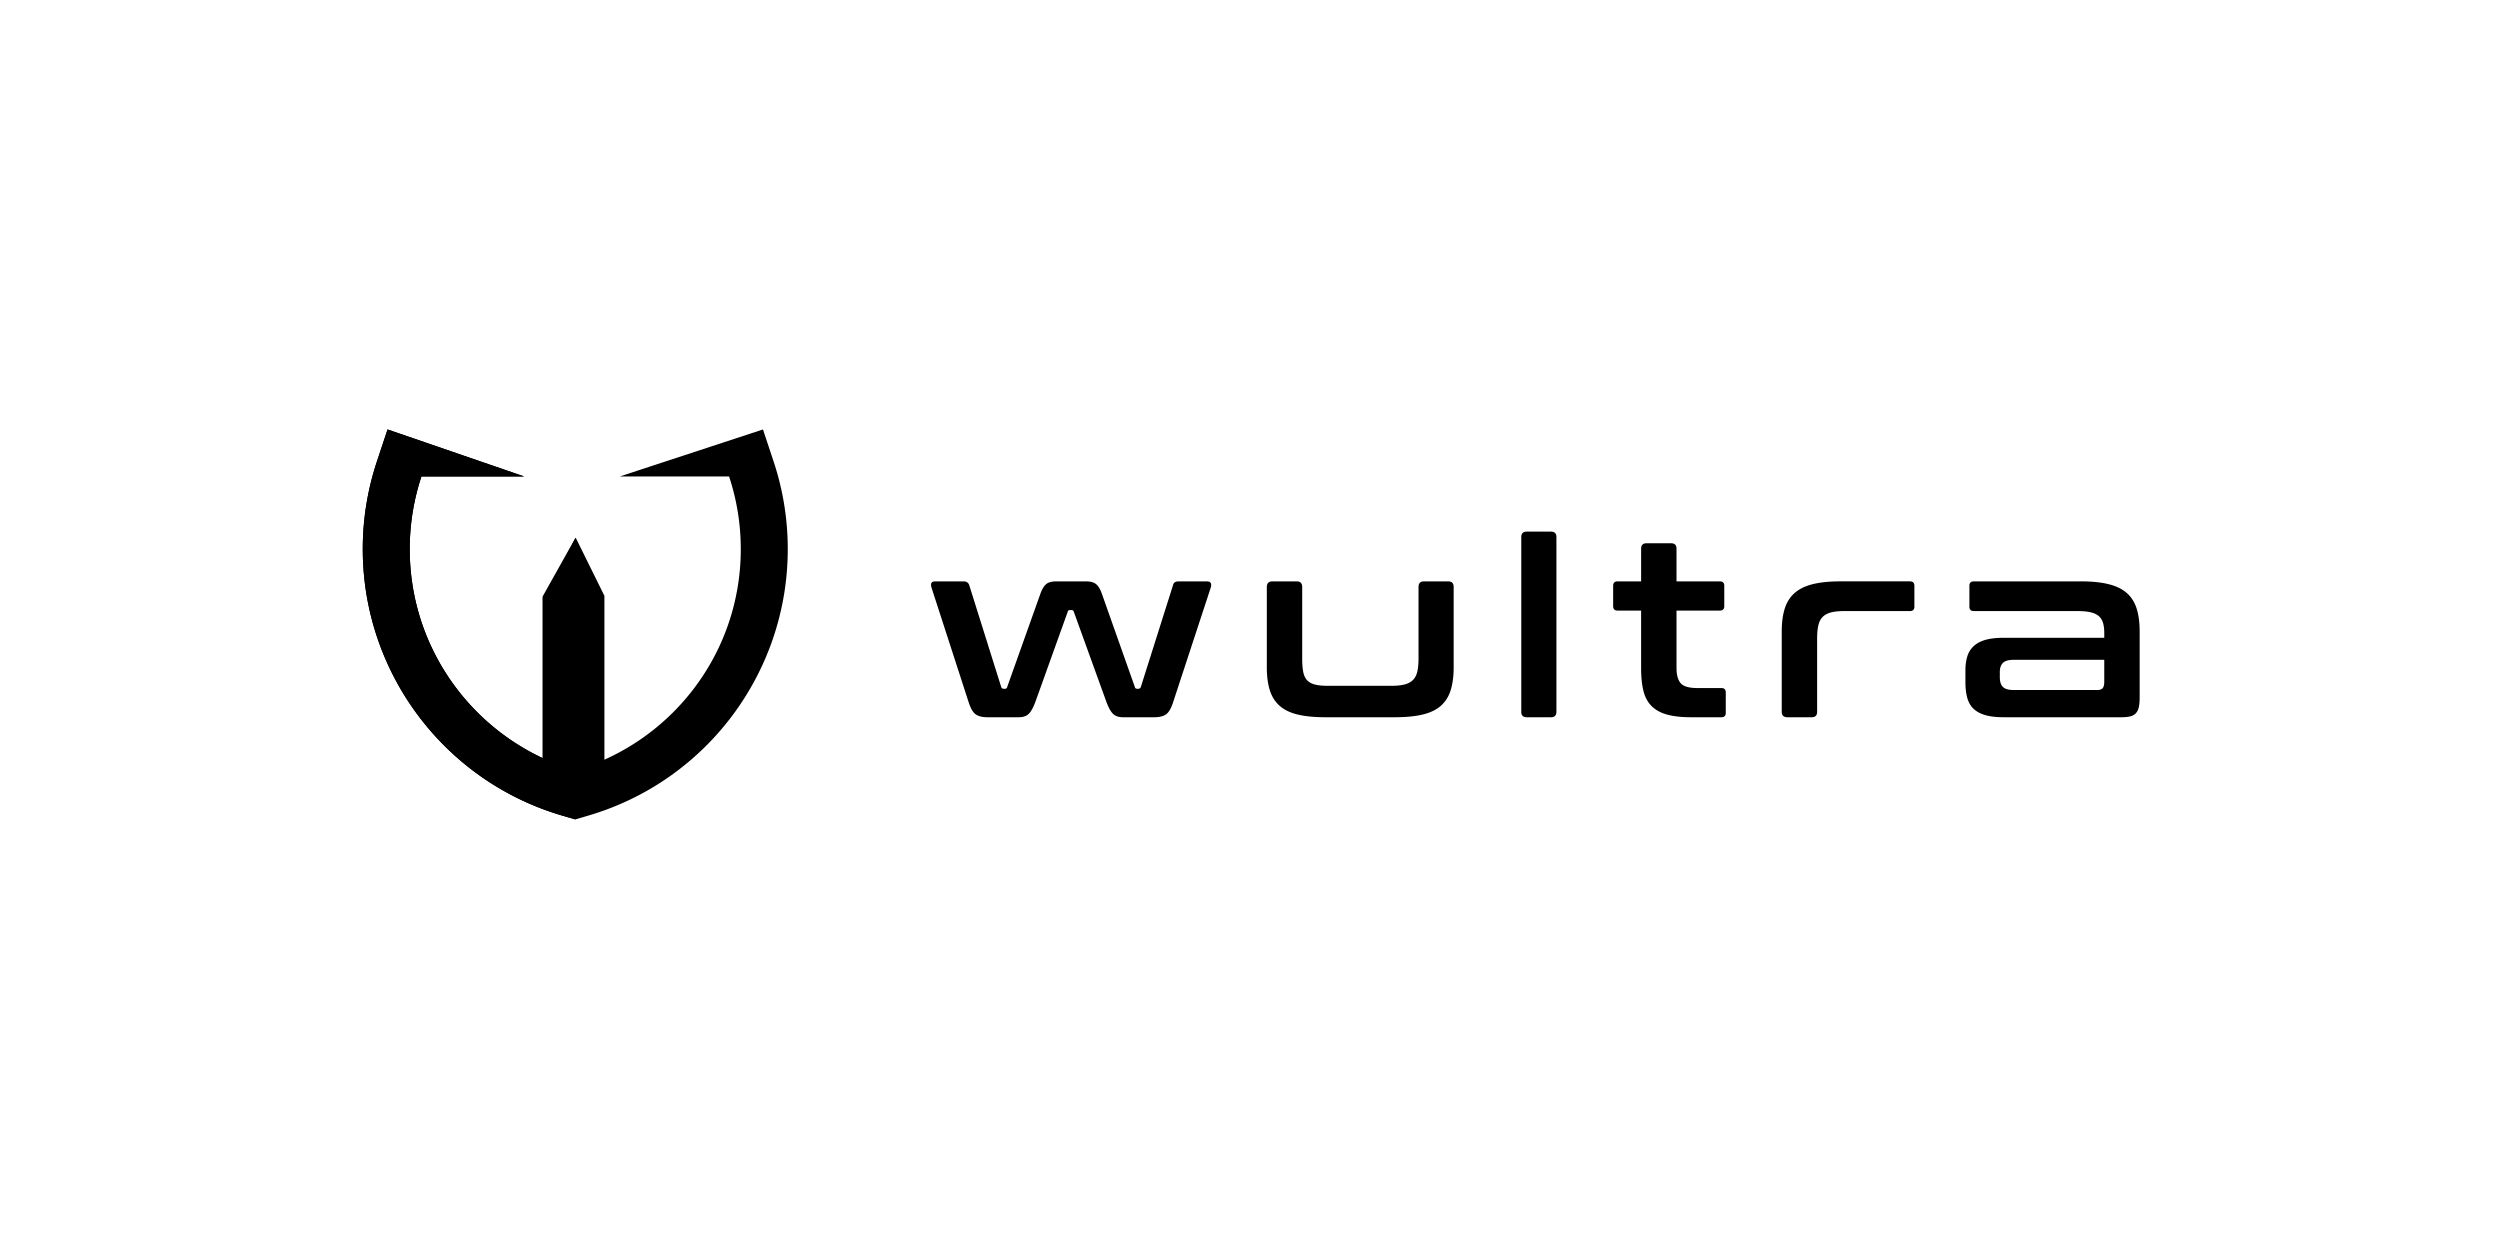 <svg width="700" height="350" xmlns="http://www.w3.org/2000/svg"><g fill="none" fill-rule="evenodd"><path fill="#FFF" d="M0 350h700V0H0z"/><g fill="#000"><path d="M269.808 162.784c.832 0 1.363.37 1.594 1.109l8.94 28.481c.138.324.369.485.692.485h.278c.415 0 .646-.161.692-.485l9.355-26.263c.463-1.248 1.005-2.114 1.629-2.599.624-.485 1.559-.728 2.807-.728h8.246c1.247 0 2.183.243 2.807.728.623.485 1.166 1.351 1.628 2.599l9.286 26.263c.046.324.277.485.693.485h.277c.324 0 .555-.161.693-.485l9.009-28.481c.139-.739.67-1.109 1.594-1.109h7.831c.6 0 .981.15 1.143.451.162.3.173.704.035 1.212l-10.534 32.085c-.554 1.756-1.213 2.911-1.975 3.465-.762.554-1.882.832-3.361.832h-8.731c-1.202 0-2.125-.312-2.772-.936-.647-.624-1.27-1.744-1.871-3.361l-9.147-25.293c-.093-.278-.301-.416-.624-.416h-.416c-.37 0-.577.138-.623.416l-9.078 25.293c-.601 1.617-1.225 2.737-1.872 3.361-.646.624-1.57.936-2.772.936h-8.731c-1.478 0-2.599-.278-3.361-.832-.762-.554-1.421-1.709-1.975-3.465l-10.395-32.085c-.138-.508-.138-.912 0-1.212.139-.301.532-.451 1.179-.451h7.83m93.288 0c1.016 0 1.524.532 1.524 1.594v20.027c0 1.479.093 2.703.277 3.673.185.97.532 1.744 1.04 2.321.508.578 1.224.994 2.148 1.248.924.254 2.148.381 3.673.381h17.809c1.525 0 2.772-.127 3.742-.381.971-.254 1.745-.67 2.322-1.248.577-.577.981-1.351 1.213-2.321.231-.97.346-2.194.346-3.673v-20.027c0-1.062.508-1.594 1.525-1.594h6.791c1.016 0 1.524.532 1.524 1.594v22.453c0 2.494-.277 4.631-.831 6.41-.555 1.778-1.467 3.233-2.737 4.365-1.271 1.132-2.969 1.952-5.094 2.46-2.125.509-4.735.763-7.831.763h-19.334c-3.141 0-5.763-.254-7.865-.763-2.102-.508-3.788-1.328-5.059-2.46-1.27-1.132-2.183-2.587-2.737-4.365-.554-1.779-.831-3.916-.831-6.41v-22.453c0-1.062.531-1.594 1.593-1.594h6.792m71.181-13.929c1.016 0 1.524.509 1.524 1.525v48.924c0 1.016-.508 1.525-1.524 1.525h-6.791c-1.016 0-1.525-.509-1.525-1.525V150.38c0-1.016.509-1.525 1.525-1.525h6.791m25.237 13.929v-9.147c0-1.017.508-1.525 1.525-1.525h6.86c1.017 0 1.525.508 1.525 1.525v9.147h12.127c.831 0 1.247.416 1.247 1.248v5.682c0 .832-.416 1.247-1.247 1.247h-12.127v16.077c0 1.941.392 3.361 1.178 4.262.785.901 2.333 1.352 4.643 1.352h6.721c.832 0 1.248.415 1.248 1.247v5.682c0 .832-.416 1.248-1.248 1.248h-8.384c-2.772 0-5.059-.254-6.861-.763-1.802-.508-3.246-1.316-4.331-2.425-1.086-1.109-1.836-2.541-2.252-4.296-.416-1.756-.624-3.858-.624-6.307v-16.077h-6.583c-.832 0-1.248-.415-1.248-1.247v-5.682c0-.832.416-1.248 1.248-1.248h6.583m75.27 0c.832 0 1.247.416 1.247 1.248v5.821c0 .831-.415 1.247-1.247 1.247h-18.433c-1.479 0-2.703.127-3.673.381-.97.254-1.744.67-2.321 1.248-.578.577-.982 1.362-1.213 2.356-.231.993-.347 2.206-.347 3.638v20.581c0 1.016-.508 1.525-1.524 1.525h-6.791c-1.063 0-1.594-.509-1.594-1.525v-22.452c0-2.495.277-4.632.832-6.41.554-1.779 1.466-3.234 2.737-4.366 1.27-1.132 2.957-1.964 5.059-2.495 2.101-.531 4.723-.797 7.865-.797h19.403m47.829 0c3.094 0 5.705.266 7.83.797s3.823 1.363 5.093 2.495c1.271 1.132 2.183 2.587 2.738 4.366.554 1.778.831 3.915.831 6.41v18.433c0 1.109-.081 2.021-.243 2.737-.161.716-.438 1.282-.831 1.698-.393.416-.912.704-1.559.866-.647.162-1.478.243-2.495.243h-32.985c-2.033 0-3.731-.197-5.094-.589-1.363-.393-2.46-.982-3.291-1.767-.832-.786-1.421-1.802-1.768-3.049-.346-1.248-.52-2.726-.52-4.436v-3.326c0-1.432.174-2.714.52-3.846a6.503 6.503 0 011.768-2.876c.831-.785 1.928-1.374 3.291-1.767 1.363-.392 3.061-.589 5.094-.589h28.203v-1.317c0-1.108-.115-2.055-.346-2.841-.231-.785-.624-1.42-1.178-1.906-.555-.485-1.317-.843-2.287-1.074-.97-.231-2.217-.346-3.742-.346h-28.967c-.831 0-1.246-.416-1.246-1.247v-5.821c0-.832.415-1.248 1.246-1.248h29.938zm4.573 30.422c.739 0 1.259-.173 1.559-.52.3-.346.45-.958.45-1.836v-6.098h-25.362c-1.432 0-2.437.288-3.015.866-.577.577-.866 1.42-.866 2.529v1.455c0 1.248.289 2.16.866 2.738.578.577 1.583.866 3.015.866h23.353zm-370.561-63.948a77.725 77.725 0 013.947 24.499c0 34.499-22.763 64.883-55.79 74.59l-3.709 1.09-3.71-1.09c-33.026-9.707-55.789-40.091-55.789-74.59a77.753 77.753 0 013.946-24.499l2.991-9.011 38.251 13.155h-28.756a64.506 64.506 0 00-3.277 20.355c0 29.334 19.558 54.096 46.344 61.969 26.786-7.873 46.344-32.635 46.344-61.969a64.506 64.506 0 00-3.277-20.355h-30.571l40.065-13.155 2.991 9.011"/><path d="M161.073 229.437l-3.71-1.09c-33.026-9.707-55.789-40.091-55.789-74.59a77.753 77.753 0 013.946-24.499l2.991-9.011 38.251 13.155h-28.756a64.506 64.506 0 00-3.277 20.355c0 29.334 19.558 54.096 46.344 61.969v13.711"/><path d="M152.91 223.074h16.326v-56.236l-8.063-16.326-8.263 16.326v56.236"/><path d="M151.91 224.07h9.16v-73.36l-9.16 16.35v57.01"/></g></g></svg>